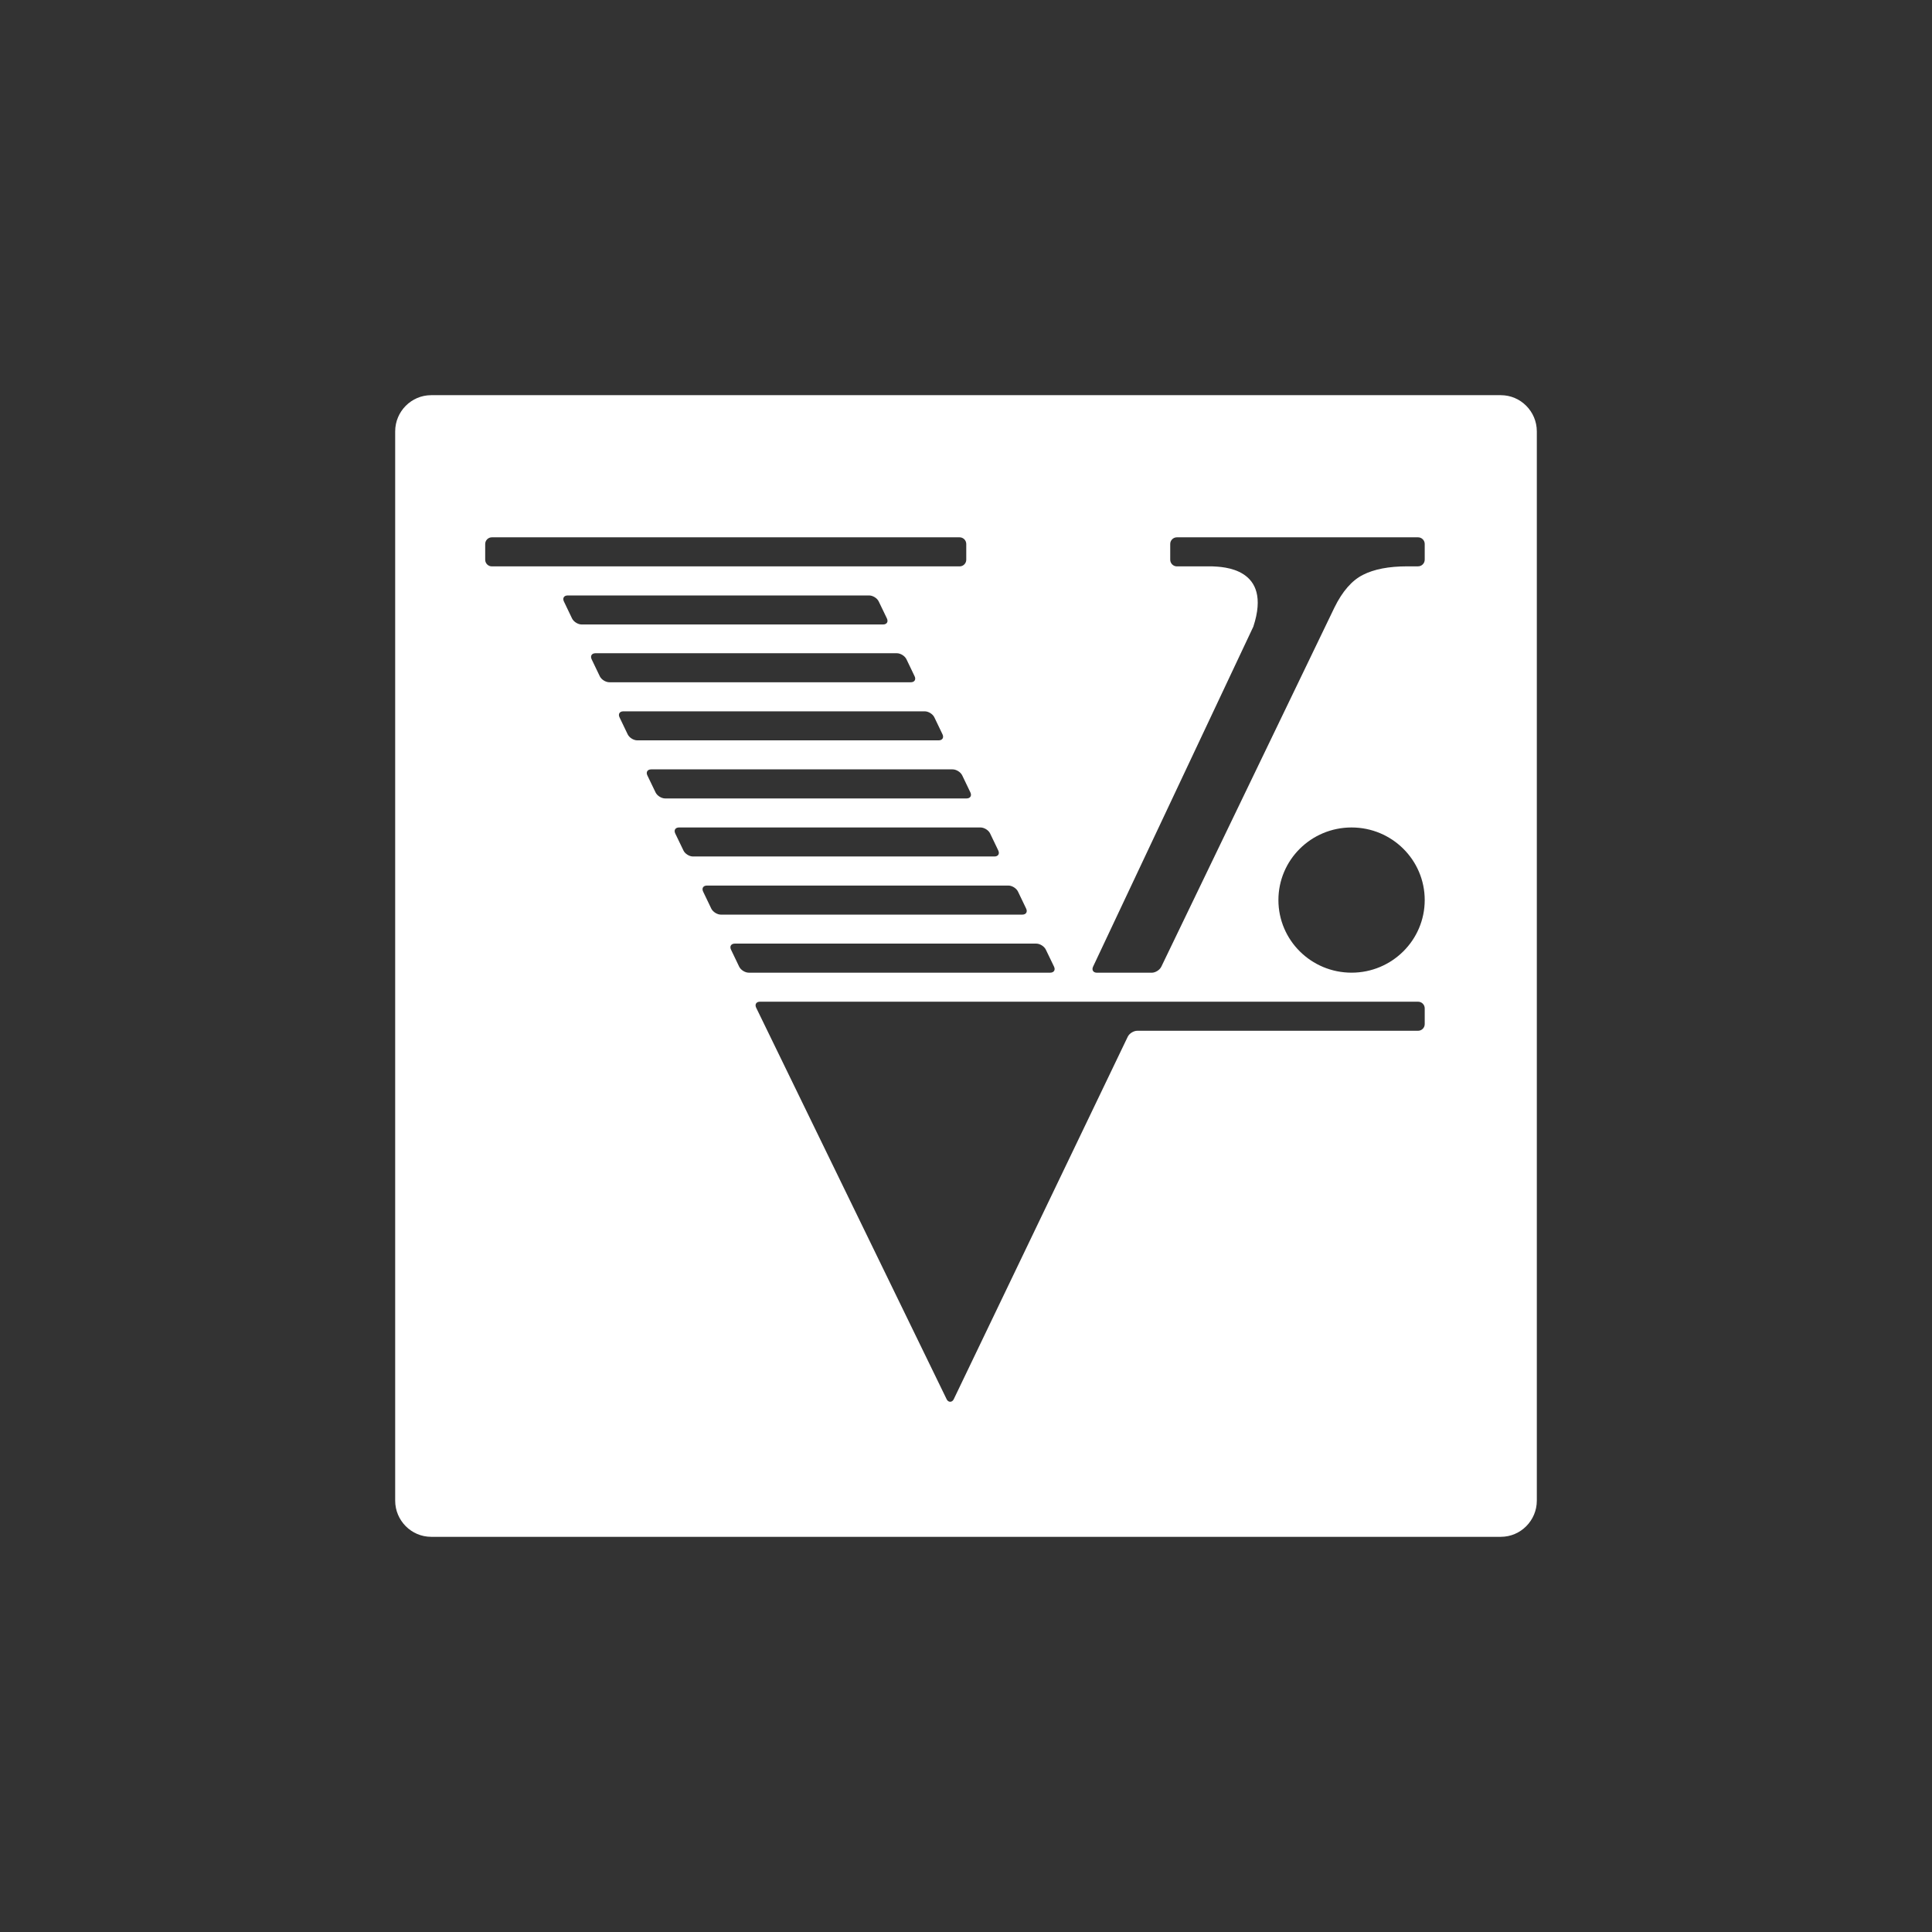 <?xml version="1.0" encoding="UTF-8"?>
<svg width="44px" height="44px" viewBox="0 0 44 44" version="1.1" xmlns="http://www.w3.org/2000/svg" xmlns:xlink="http://www.w3.org/1999/xlink">
    <rect x="0" y="0" width="44" height="44" fill="#333333" stroke="none"/>
    <!-- Generator: Sketch 54.1 (76490) - https://sketchapp.com -->
    <title>icons/banks/44/vozrozhdenie-mono</title>
    <desc>Created with Sketch.</desc>
    <g id="icons/banks/44/vozrozhdenie-mono" stroke="none" stroke-width="1" fill="none" fill-rule="evenodd">
        <path d="M9,9.824 C9,9.371 9.368,9 9.819,9 L34.181,9 C34.632,9 35,9.371 35,9.824 L35,34.177 C35,34.629 34.632,35 34.181,35 L9.819,35 C9.368,35 9,34.629 9,34.177 L9,9.824 Z M20.112,14.222 C20.196,14.222 20.235,14.161 20.199,14.085 L20.012,13.697 C19.976,13.622 19.878,13.561 19.794,13.561 L12.929,13.561 C12.845,13.561 12.806,13.622 12.842,13.697 L13.028,14.085 C13.065,14.161 13.163,14.222 13.247,14.222 L20.112,14.222 Z M20.644,15.014 C20.608,14.939 20.51,14.877 20.426,14.877 L13.561,14.877 C13.477,14.877 13.438,14.939 13.474,15.014 L13.66,15.402 C13.696,15.477 13.794,15.538 13.878,15.538 L20.743,15.538 C20.827,15.538 20.866,15.477 20.83,15.402 L20.644,15.014 Z M21.279,16.336 C21.243,16.261 21.144,16.2 21.061,16.2 L14.196,16.2 C14.112,16.2 14.073,16.261 14.109,16.336 L14.295,16.724 C14.331,16.799 14.429,16.861 14.513,16.861 L21.378,16.861 C21.462,16.861 21.501,16.799 21.465,16.724 L21.279,16.336 Z M21.914,17.659 C21.878,17.584 21.78,17.522 21.695,17.522 L14.83,17.522 C14.746,17.522 14.707,17.584 14.743,17.659 L14.93,18.047 C14.966,18.122 15.064,18.184 15.148,18.184 L22.013,18.184 C22.097,18.184 22.136,18.122 22.1,18.047 L21.914,17.659 Z M22.549,18.981 C22.513,18.906 22.414,18.845 22.33,18.845 L15.465,18.845 C15.381,18.845 15.342,18.906 15.378,18.981 L15.565,19.369 C15.6,19.445 15.699,19.506 15.783,19.506 L22.648,19.506 C22.732,19.506 22.771,19.445 22.735,19.369 L22.549,18.981 Z M23.184,20.305 C23.147,20.229 23.049,20.168 22.965,20.168 L16.1,20.168 C16.016,20.168 15.977,20.229 16.013,20.305 L16.199,20.693 C16.236,20.768 16.334,20.83 16.418,20.83 L23.283,20.83 C23.367,20.83 23.406,20.768 23.37,20.693 L23.184,20.305 Z M23.818,21.627 C23.782,21.552 23.684,21.49 23.6,21.49 L16.735,21.49 C16.651,21.49 16.612,21.552 16.648,21.627 L16.834,22.015 C16.87,22.09 16.968,22.152 17.052,22.152 L23.918,22.152 C24.002,22.152 24.041,22.09 24.005,22.015 L23.818,21.627 Z M21.854,12.899 C21.938,12.899 22.006,12.831 22.006,12.747 L22.006,12.389 C22.006,12.306 21.938,12.237 21.854,12.237 L11.202,12.237 C11.118,12.237 11.05,12.306 11.05,12.389 L11.05,12.747 C11.05,12.831 11.118,12.899 11.202,12.899 L21.854,12.899 Z M17.308,22.813 C17.224,22.813 17.185,22.874 17.221,22.949 L21.56,31.868 C21.596,31.943 21.684,31.943 21.72,31.868 L25.683,23.612 C25.719,23.536 25.817,23.475 25.902,23.475 L32.295,23.475 C32.379,23.475 32.447,23.407 32.447,23.324 L32.447,22.964 C32.447,22.881 32.379,22.813 32.295,22.813 L17.308,22.813 Z M32.295,12.237 L26.803,12.237 C26.719,12.237 26.651,12.305 26.651,12.388 L26.651,12.747 C26.651,12.83 26.719,12.899 26.803,12.899 L27.618,12.899 C27.82,12.911 28.989,12.916 28.544,14.271 L24.894,22.015 C24.858,22.091 24.898,22.153 24.982,22.153 L26.23,22.153 C26.314,22.153 26.412,22.091 26.448,22.016 L30.39,13.838 C30.57,13.47 30.787,13.22 31.04,13.092 C31.292,12.964 31.622,12.898 32.052,12.898 L32.295,12.898 C32.379,12.898 32.447,12.83 32.447,12.746 L32.447,12.388 C32.447,12.305 32.379,12.237 32.295,12.237 Z M30.781,22.152 C31.701,22.152 32.447,21.411 32.447,20.498 C32.447,19.585 31.701,18.845 30.781,18.845 C29.86,18.845 29.115,19.585 29.115,20.498 C29.115,21.411 29.86,22.152 30.781,22.152 Z" id="Combined-Shape" fill="#FFFFFF"></path>
    </g>
</svg>
